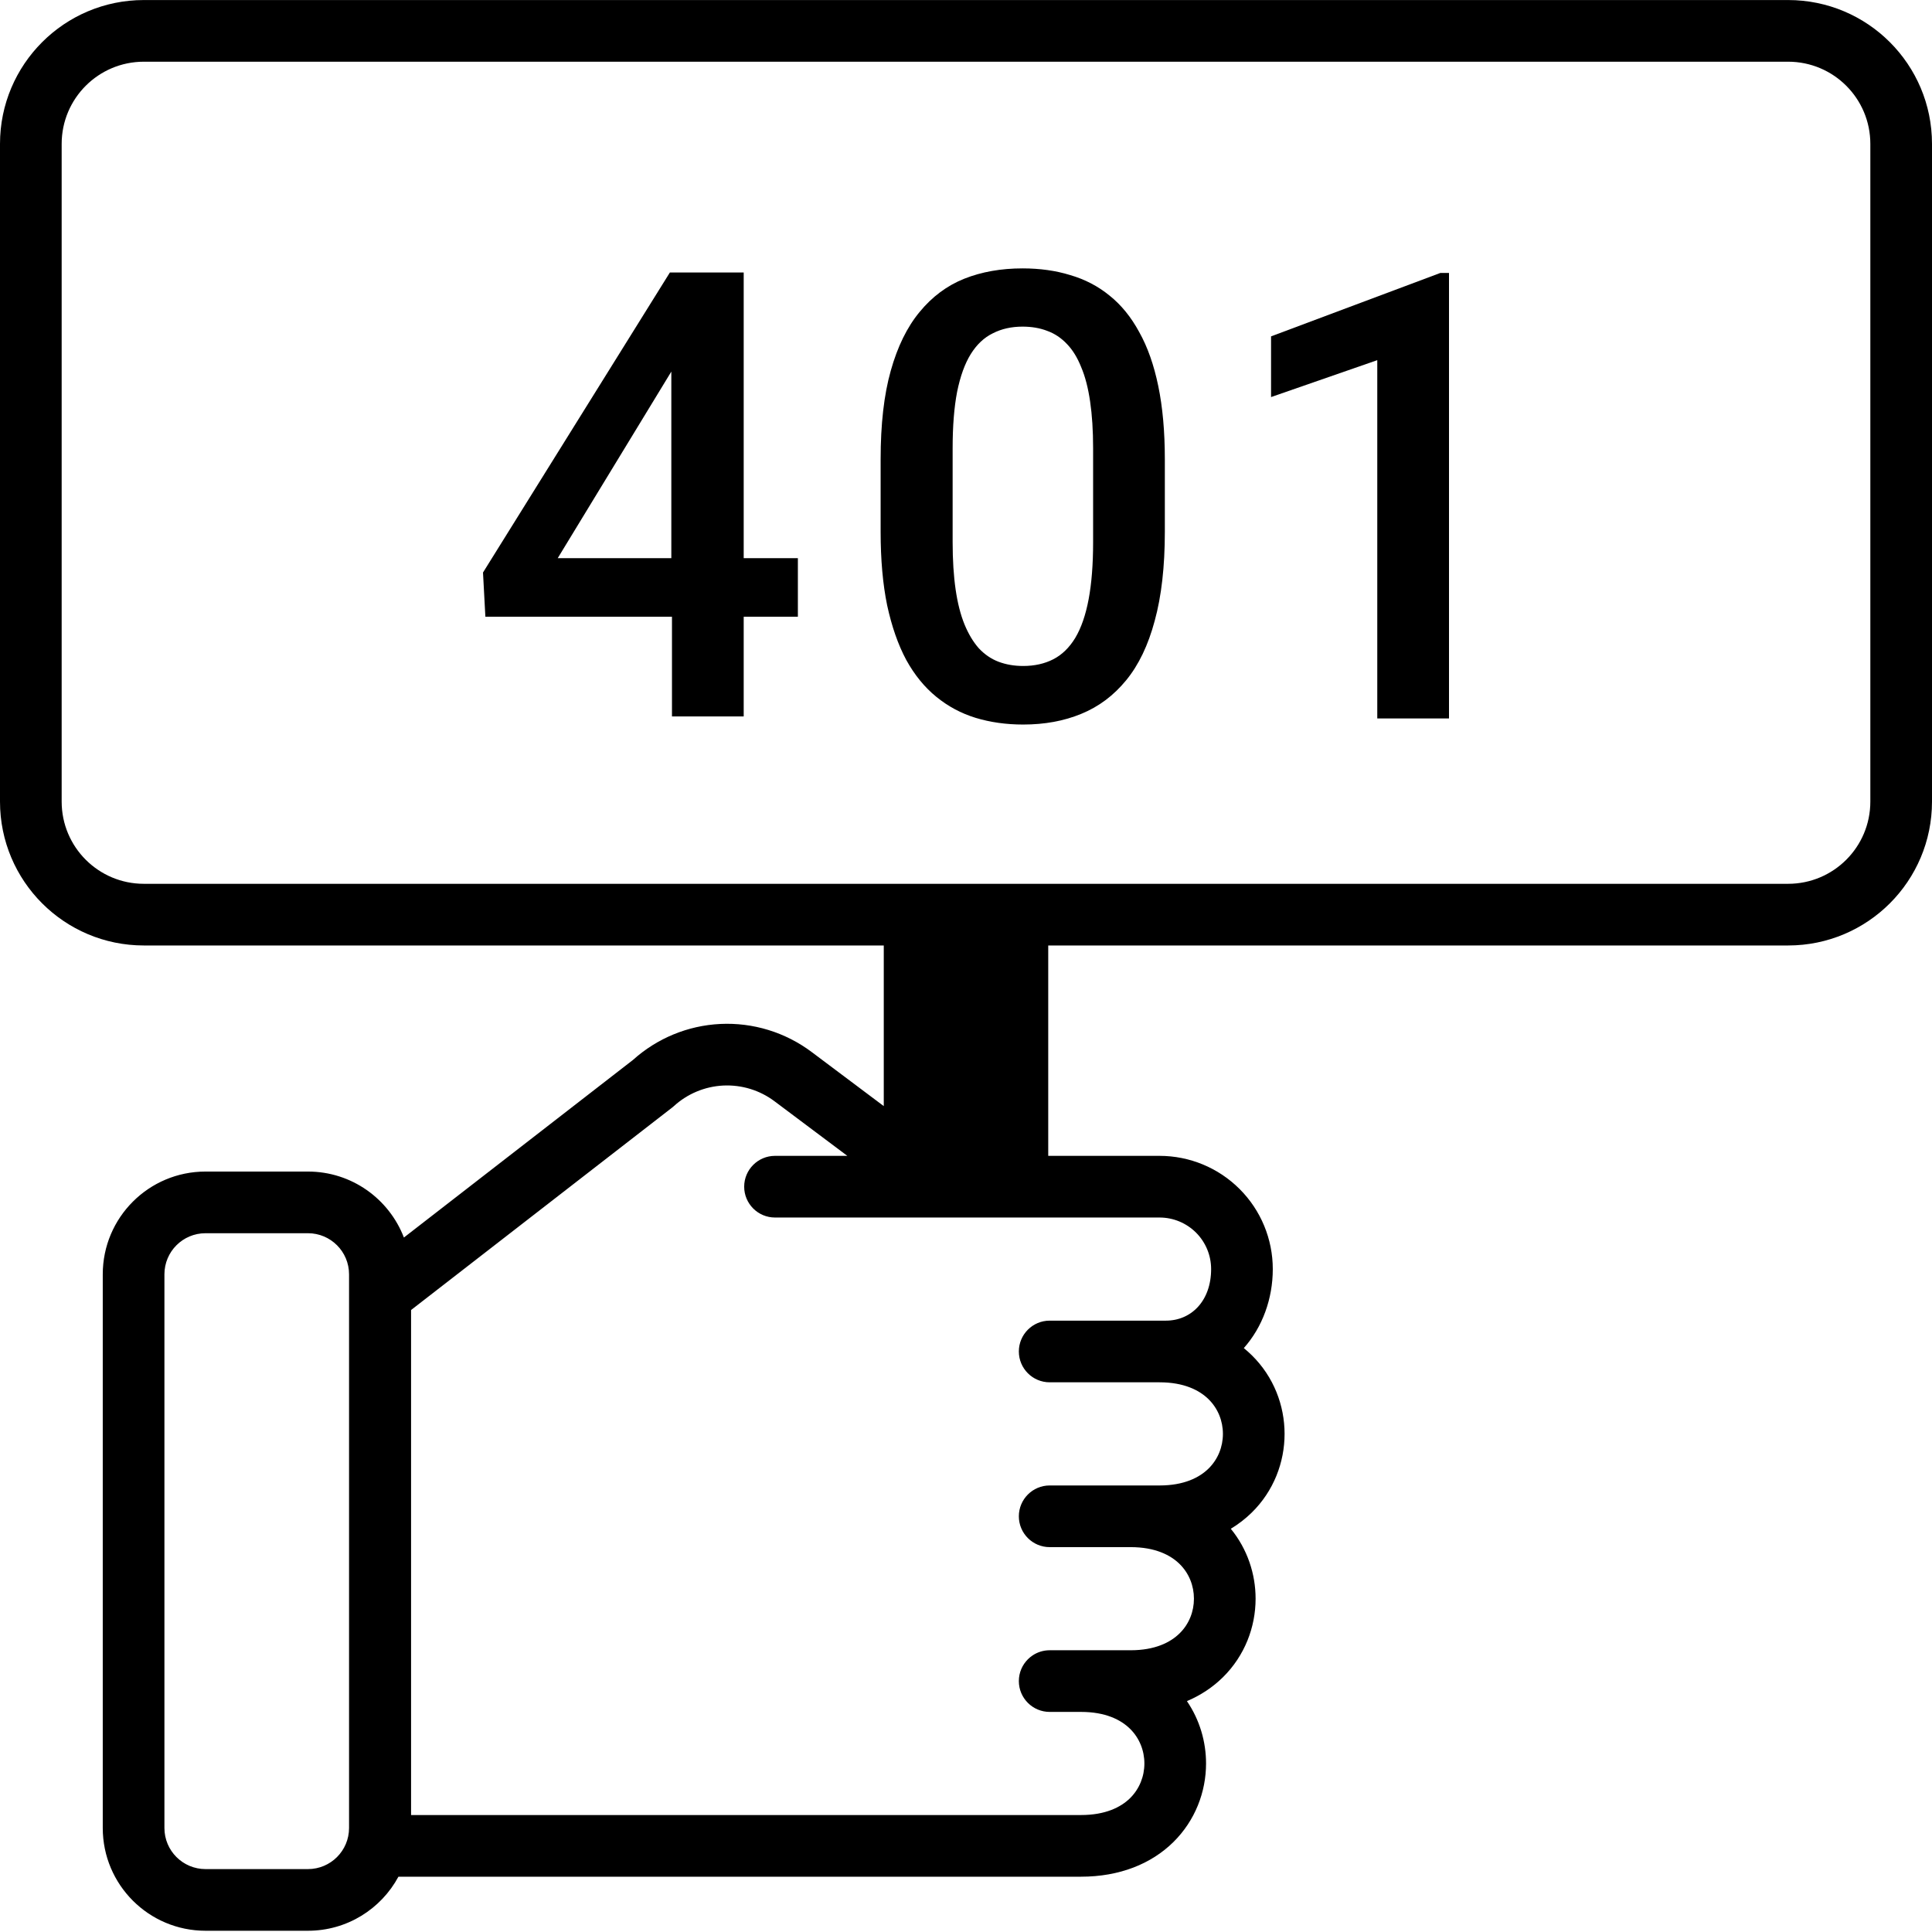 <svg width="48" height="48" viewBox="0 0 48 48" fill="none" xmlns="http://www.w3.org/2000/svg">
<path fill-rule="evenodd" clip-rule="evenodd" d="M3.574 0.001H44.425C46.4 0.001 48 1.601 48 3.575V19.916C48 21.89 46.4 23.49 44.425 23.49H26.043V28.717H28.809C29.555 28.717 30.27 29.013 30.798 29.541C31.326 30.069 31.622 30.784 31.622 31.53C31.622 32.267 31.365 32.973 30.902 33.493C30.971 33.55 31.038 33.609 31.101 33.671C31.646 34.207 31.915 34.919 31.915 35.624C31.915 36.33 31.646 37.042 31.101 37.578C30.945 37.731 30.771 37.866 30.579 37.982C30.991 38.485 31.195 39.105 31.195 39.719C31.195 40.424 30.926 41.136 30.382 41.672C30.131 41.919 29.831 42.119 29.489 42.264C29.807 42.73 29.964 43.274 29.964 43.813C29.964 44.518 29.695 45.23 29.151 45.767C28.6 46.309 27.813 46.626 26.858 46.626H9.899C9.468 47.426 8.623 47.969 7.651 47.969H5.106C3.696 47.969 2.553 46.826 2.553 45.416V31.66C2.553 30.25 3.696 29.107 5.106 29.107H7.651C8.739 29.107 9.667 29.788 10.035 30.746L15.727 26.333C16.325 25.795 17.089 25.48 17.893 25.44C18.707 25.4 19.51 25.646 20.163 26.135L21.957 27.481V23.49H3.574C1.6 23.49 0 21.89 0 19.916V3.575C0 1.601 1.6 0.001 3.574 0.001ZM3.574 1.533C2.446 1.533 1.532 2.447 1.532 3.575V19.916C1.532 21.044 2.446 21.958 3.574 21.958H44.425C45.554 21.958 46.468 21.044 46.468 19.916V3.575C46.468 2.447 45.554 1.533 44.425 1.533H3.574ZM28.076 42.952C27.847 42.726 27.464 42.532 26.858 42.532H26.079C25.656 42.532 25.313 42.189 25.313 41.766C25.313 41.554 25.399 41.363 25.538 41.224C25.572 41.19 25.61 41.158 25.651 41.131C25.773 41.048 25.921 41 26.079 41H28.09C28.695 41 29.078 40.806 29.307 40.58C29.543 40.349 29.663 40.037 29.663 39.719C29.663 39.4 29.543 39.089 29.307 38.857C29.078 38.632 28.695 38.438 28.09 38.438H26.079C25.656 38.438 25.313 38.095 25.313 37.672C25.313 37.249 25.656 36.906 26.079 36.906H28.809C29.414 36.906 29.797 36.711 30.026 36.486C30.262 36.254 30.383 35.943 30.383 35.624C30.383 35.306 30.262 34.995 30.026 34.763C29.797 34.538 29.414 34.343 28.809 34.343H26.079C25.656 34.343 25.313 34 25.313 33.577C25.313 33.154 25.656 32.811 26.079 32.811H28.967C29.596 32.811 30.09 32.321 30.09 31.53C30.09 31.19 29.955 30.864 29.715 30.624C29.474 30.384 29.149 30.249 28.809 30.249H23.36C23.353 30.249 23.345 30.249 23.338 30.249H19.255C18.832 30.249 18.489 29.906 18.489 29.483C18.489 29.06 18.832 28.717 19.255 28.717H21.052L19.243 27.361C18.877 27.086 18.426 26.948 17.968 26.97C17.511 26.993 17.075 27.175 16.738 27.485C16.722 27.499 16.706 27.512 16.689 27.525L10.213 32.547V45.094H26.858C27.464 45.094 27.847 44.9 28.076 44.675C28.311 44.443 28.432 44.132 28.432 43.813C28.432 43.495 28.311 43.183 28.076 42.952ZM4.085 31.66C4.085 31.096 4.542 30.639 5.106 30.639H7.651C8.215 30.639 8.672 31.096 8.672 31.66V45.416C8.672 45.98 8.215 46.437 7.651 46.437H5.106C4.542 46.437 4.085 45.98 4.085 45.416V31.66Z" fill="currentColor"/>
<path d="M28.94 11.41V13.213C28.94 14.077 28.856 14.814 28.688 15.425C28.526 16.031 28.289 16.524 27.978 16.902C27.668 17.281 27.296 17.559 26.862 17.736C26.433 17.913 25.953 18.001 25.42 18.001C24.996 18.001 24.602 17.945 24.237 17.834C23.877 17.723 23.552 17.549 23.261 17.311C22.97 17.074 22.721 16.769 22.515 16.395C22.312 16.016 22.155 15.564 22.041 15.039C21.933 14.514 21.879 13.905 21.879 13.213V11.41C21.879 10.541 21.962 9.809 22.13 9.213C22.298 8.612 22.537 8.125 22.847 7.751C23.158 7.372 23.527 7.097 23.956 6.925C24.39 6.753 24.873 6.668 25.405 6.668C25.834 6.668 26.229 6.723 26.588 6.834C26.953 6.94 27.279 7.109 27.564 7.342C27.855 7.574 28.102 7.877 28.304 8.251C28.511 8.62 28.669 9.067 28.777 9.592C28.885 10.112 28.94 10.718 28.94 11.41ZM27.158 13.471V11.137C27.158 10.698 27.133 10.312 27.084 9.978C27.035 9.64 26.961 9.354 26.862 9.122C26.768 8.885 26.65 8.693 26.507 8.546C26.364 8.395 26.201 8.286 26.019 8.221C25.837 8.15 25.632 8.115 25.405 8.115C25.129 8.115 24.883 8.17 24.666 8.281C24.449 8.387 24.267 8.559 24.119 8.796C23.971 9.034 23.858 9.347 23.779 9.736C23.705 10.12 23.668 10.587 23.668 11.137V13.471C23.668 13.915 23.693 14.306 23.742 14.645C23.791 14.983 23.865 15.274 23.964 15.516C24.062 15.753 24.18 15.95 24.319 16.107C24.462 16.259 24.624 16.37 24.806 16.44C24.994 16.511 25.198 16.546 25.42 16.546C25.701 16.546 25.95 16.491 26.167 16.38C26.384 16.269 26.566 16.092 26.714 15.849C26.862 15.602 26.973 15.281 27.047 14.887C27.121 14.493 27.158 14.021 27.158 13.471Z" fill="currentColor"/>
<path d="M36 6.781V17.849H34.218V8.948L31.579 9.865V8.357L35.786 6.781H36Z" fill="currentColor"/>
<path fill-rule="evenodd" clip-rule="evenodd" d="M19.823 13.868V15.323H18.477V17.8H16.695V15.323H12.059L12 14.224L16.643 6.77H18.477V13.868H19.823ZM13.856 13.868L16.679 9.232V13.868H13.856Z" fill="currentColor"/>
</svg>

